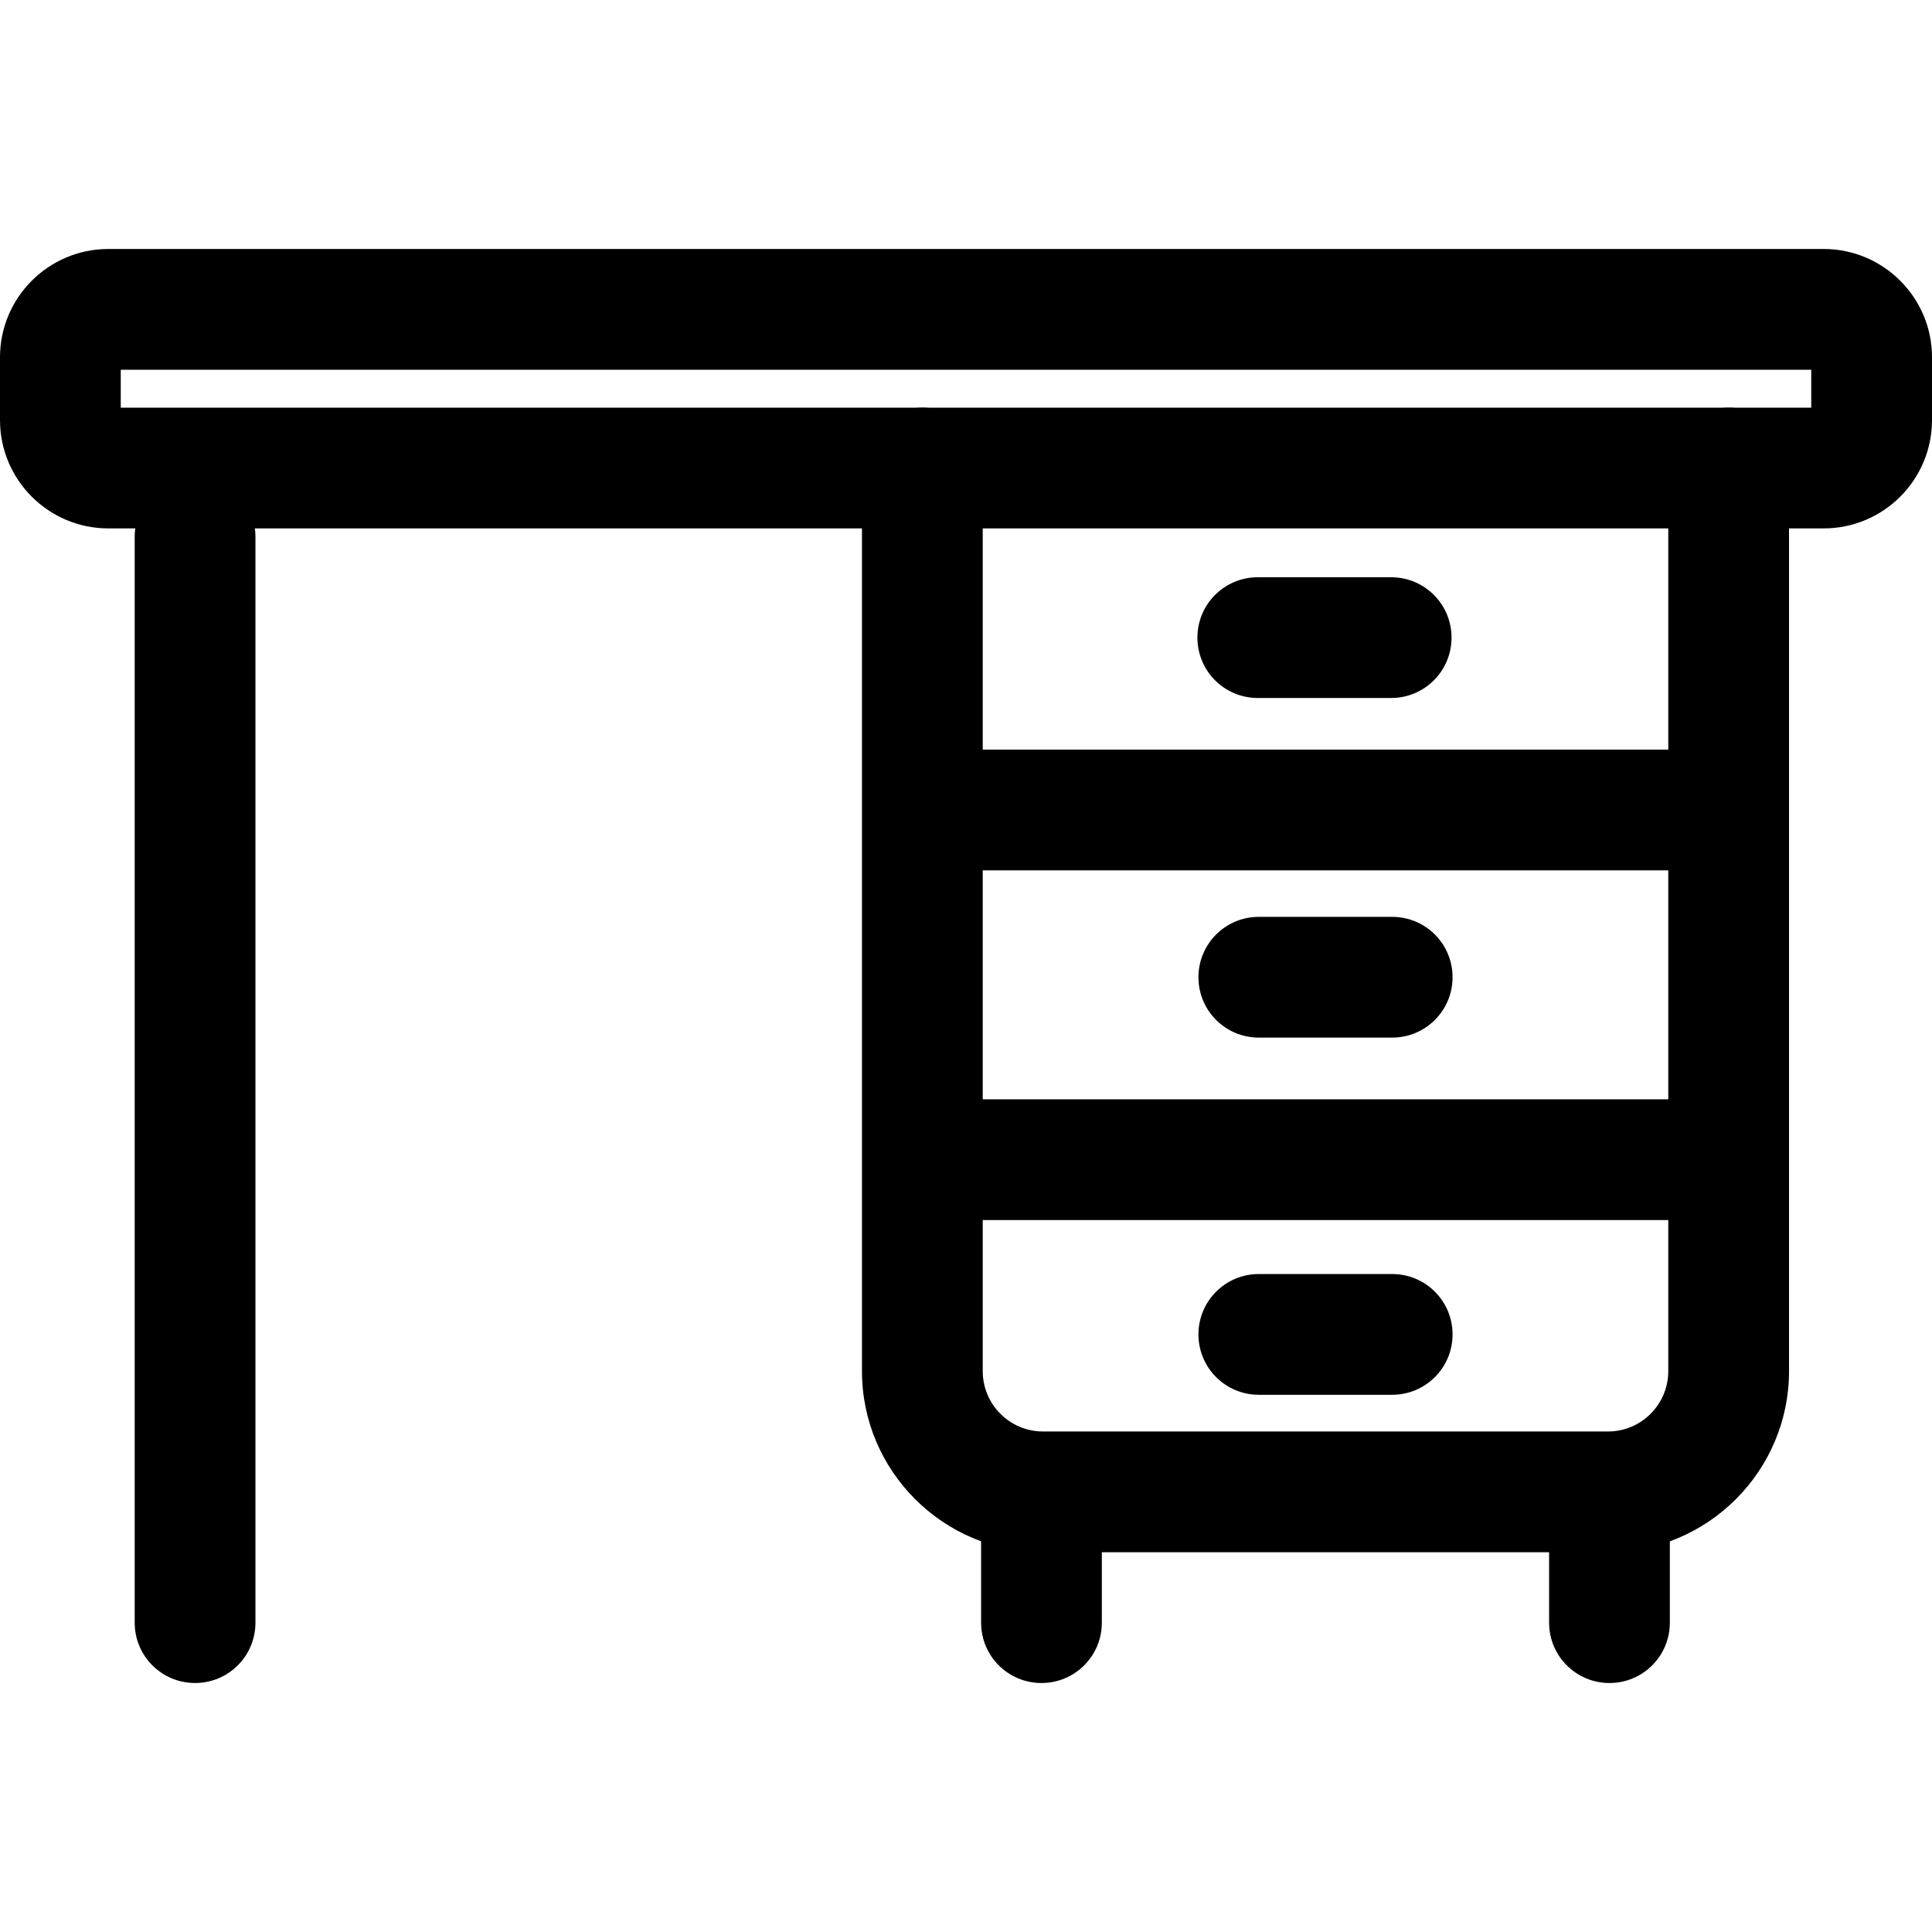 <svg xmlns="http://www.w3.org/2000/svg" viewBox="0 0 32 32"><!--! Font Icona - https://fonticona.com | License - https://fonticona.com/license | Copyright 2022 FontIcona.com --><path d="M3.231,27.876c-0.553,0-1-0.447-1-1V8.893c0-0.553,0.447-1,1-1s1,0.447,1,1v17.983C4.231,27.429,3.784,27.876,3.231,27.876z"/><path d="M26.632,25.71h-9.355c-1.654,0-3-1.346-3-3V7.752c0-0.553,0.447-1,1-1s1,0.447,1,1V22.71c0,0.552,0.448,1,1,1h9.355c0.552,0,1-0.448,1-1V7.752c0-0.553,0.447-1,1-1s1,0.447,1,1V22.71C29.632,24.365,28.286,25.71,26.632,25.71z"/><path d="M17.25,27.876c-0.553,0-1-0.447-1-1v-1.554c0-0.553,0.447-1,1-1s1,0.447,1,1v1.554C18.25,27.429,17.803,27.876,17.25,27.876z"/><path d="M26.658,27.876c-0.553,0-1-0.447-1-1v-1.554c0-0.553,0.447-1,1-1s1,0.447,1,1v1.554C27.658,27.429,27.211,27.876,26.658,27.876z"/><path d="M30.207,8.752H1.793C0.805,8.752,0,7.948,0,6.958V5.917c0-0.988,0.805-1.793,1.793-1.793h28.414C31.195,4.124,32,4.929,32,5.917v1.041C32,7.948,31.195,8.752,30.207,8.752z M2,6.752h28V6.124H2V6.752z"/><rect x="15.276" y="12.416" width="13.355" height="2"/><rect x="15.276" y="18.208" width="13.355" height="2"/><path d="M23.042,11.561h-2.209c-0.553,0-1-0.447-1-1s0.447-1,1-1h2.209c0.553,0,1,0.447,1,1S23.595,11.561,23.042,11.561z"/><path d="M23.059,17.186H20.85c-0.553,0-1-0.447-1-1c0-0.553,0.447-1,1-1h2.209c0.553,0,1,0.447,1,1C24.059,16.739,23.611,17.186,23.059,17.186z"/><path d="M23.059,23.102H20.85c-0.553,0-1-0.447-1-1s0.447-1,1-1h2.209c0.553,0,1,0.447,1,1S23.611,23.102,23.059,23.102z"/></svg>